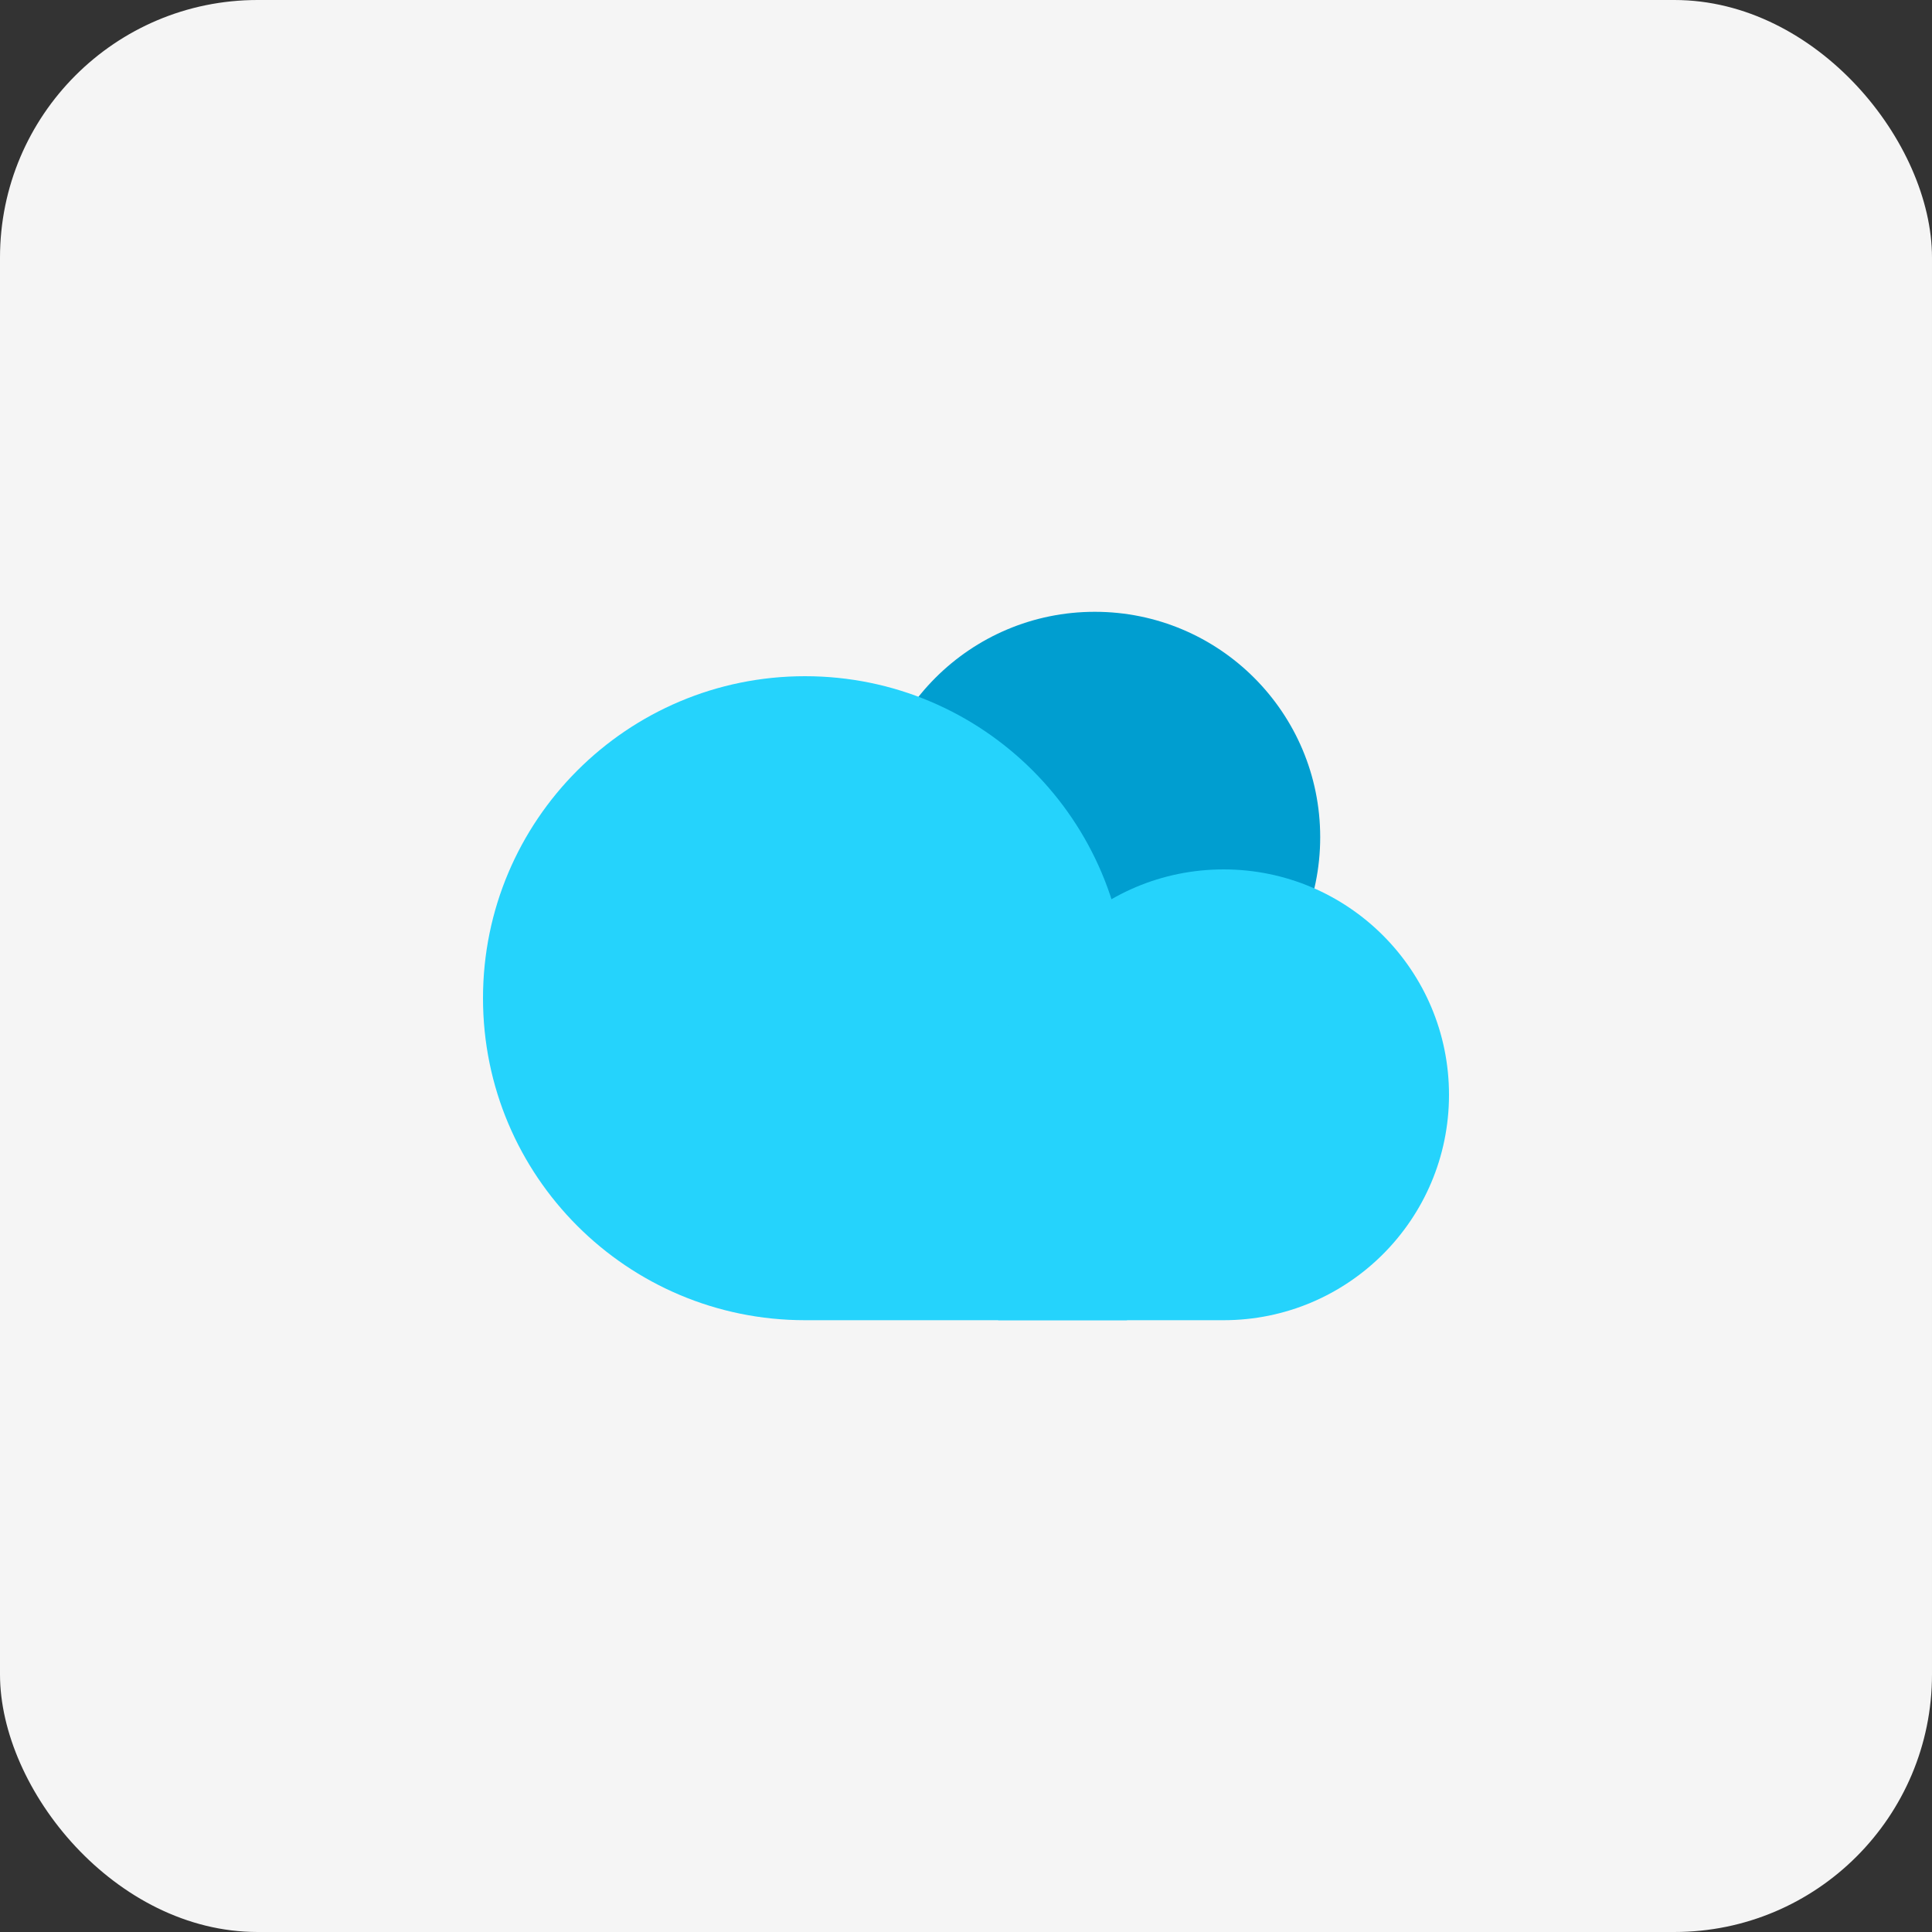 <svg width="60" height="60" viewBox="0 0 60 60" fill="none" xmlns="http://www.w3.org/2000/svg">
<rect x="0" y="0" width="60" height="60" fill="#333333" stroke="none"/>
<rect width="60" height="60" rx="8" fill="#F5F5F5"/>
<path d="M27 26C27 22.134 30.134 19 34 19C37.866 19 41 22.134 41 26C41 29.866 37.866 33 34 33C30.134 33 27 29.866 27 26Z" fill="#009ED0"/>
<path d="M15 31C15 25.477 19.477 21 25 21C30.523 21 35 25.477 35 31V41H25C19.477 41 15 36.523 15 31Z" fill="#25D3FC"/>
<path d="M31 34C31 30.134 34.134 27 38 27C41.866 27 45 30.134 45 34C45 37.866 41.866 41 38 41H31V34Z" fill="#25D3FC"/>
</svg>
